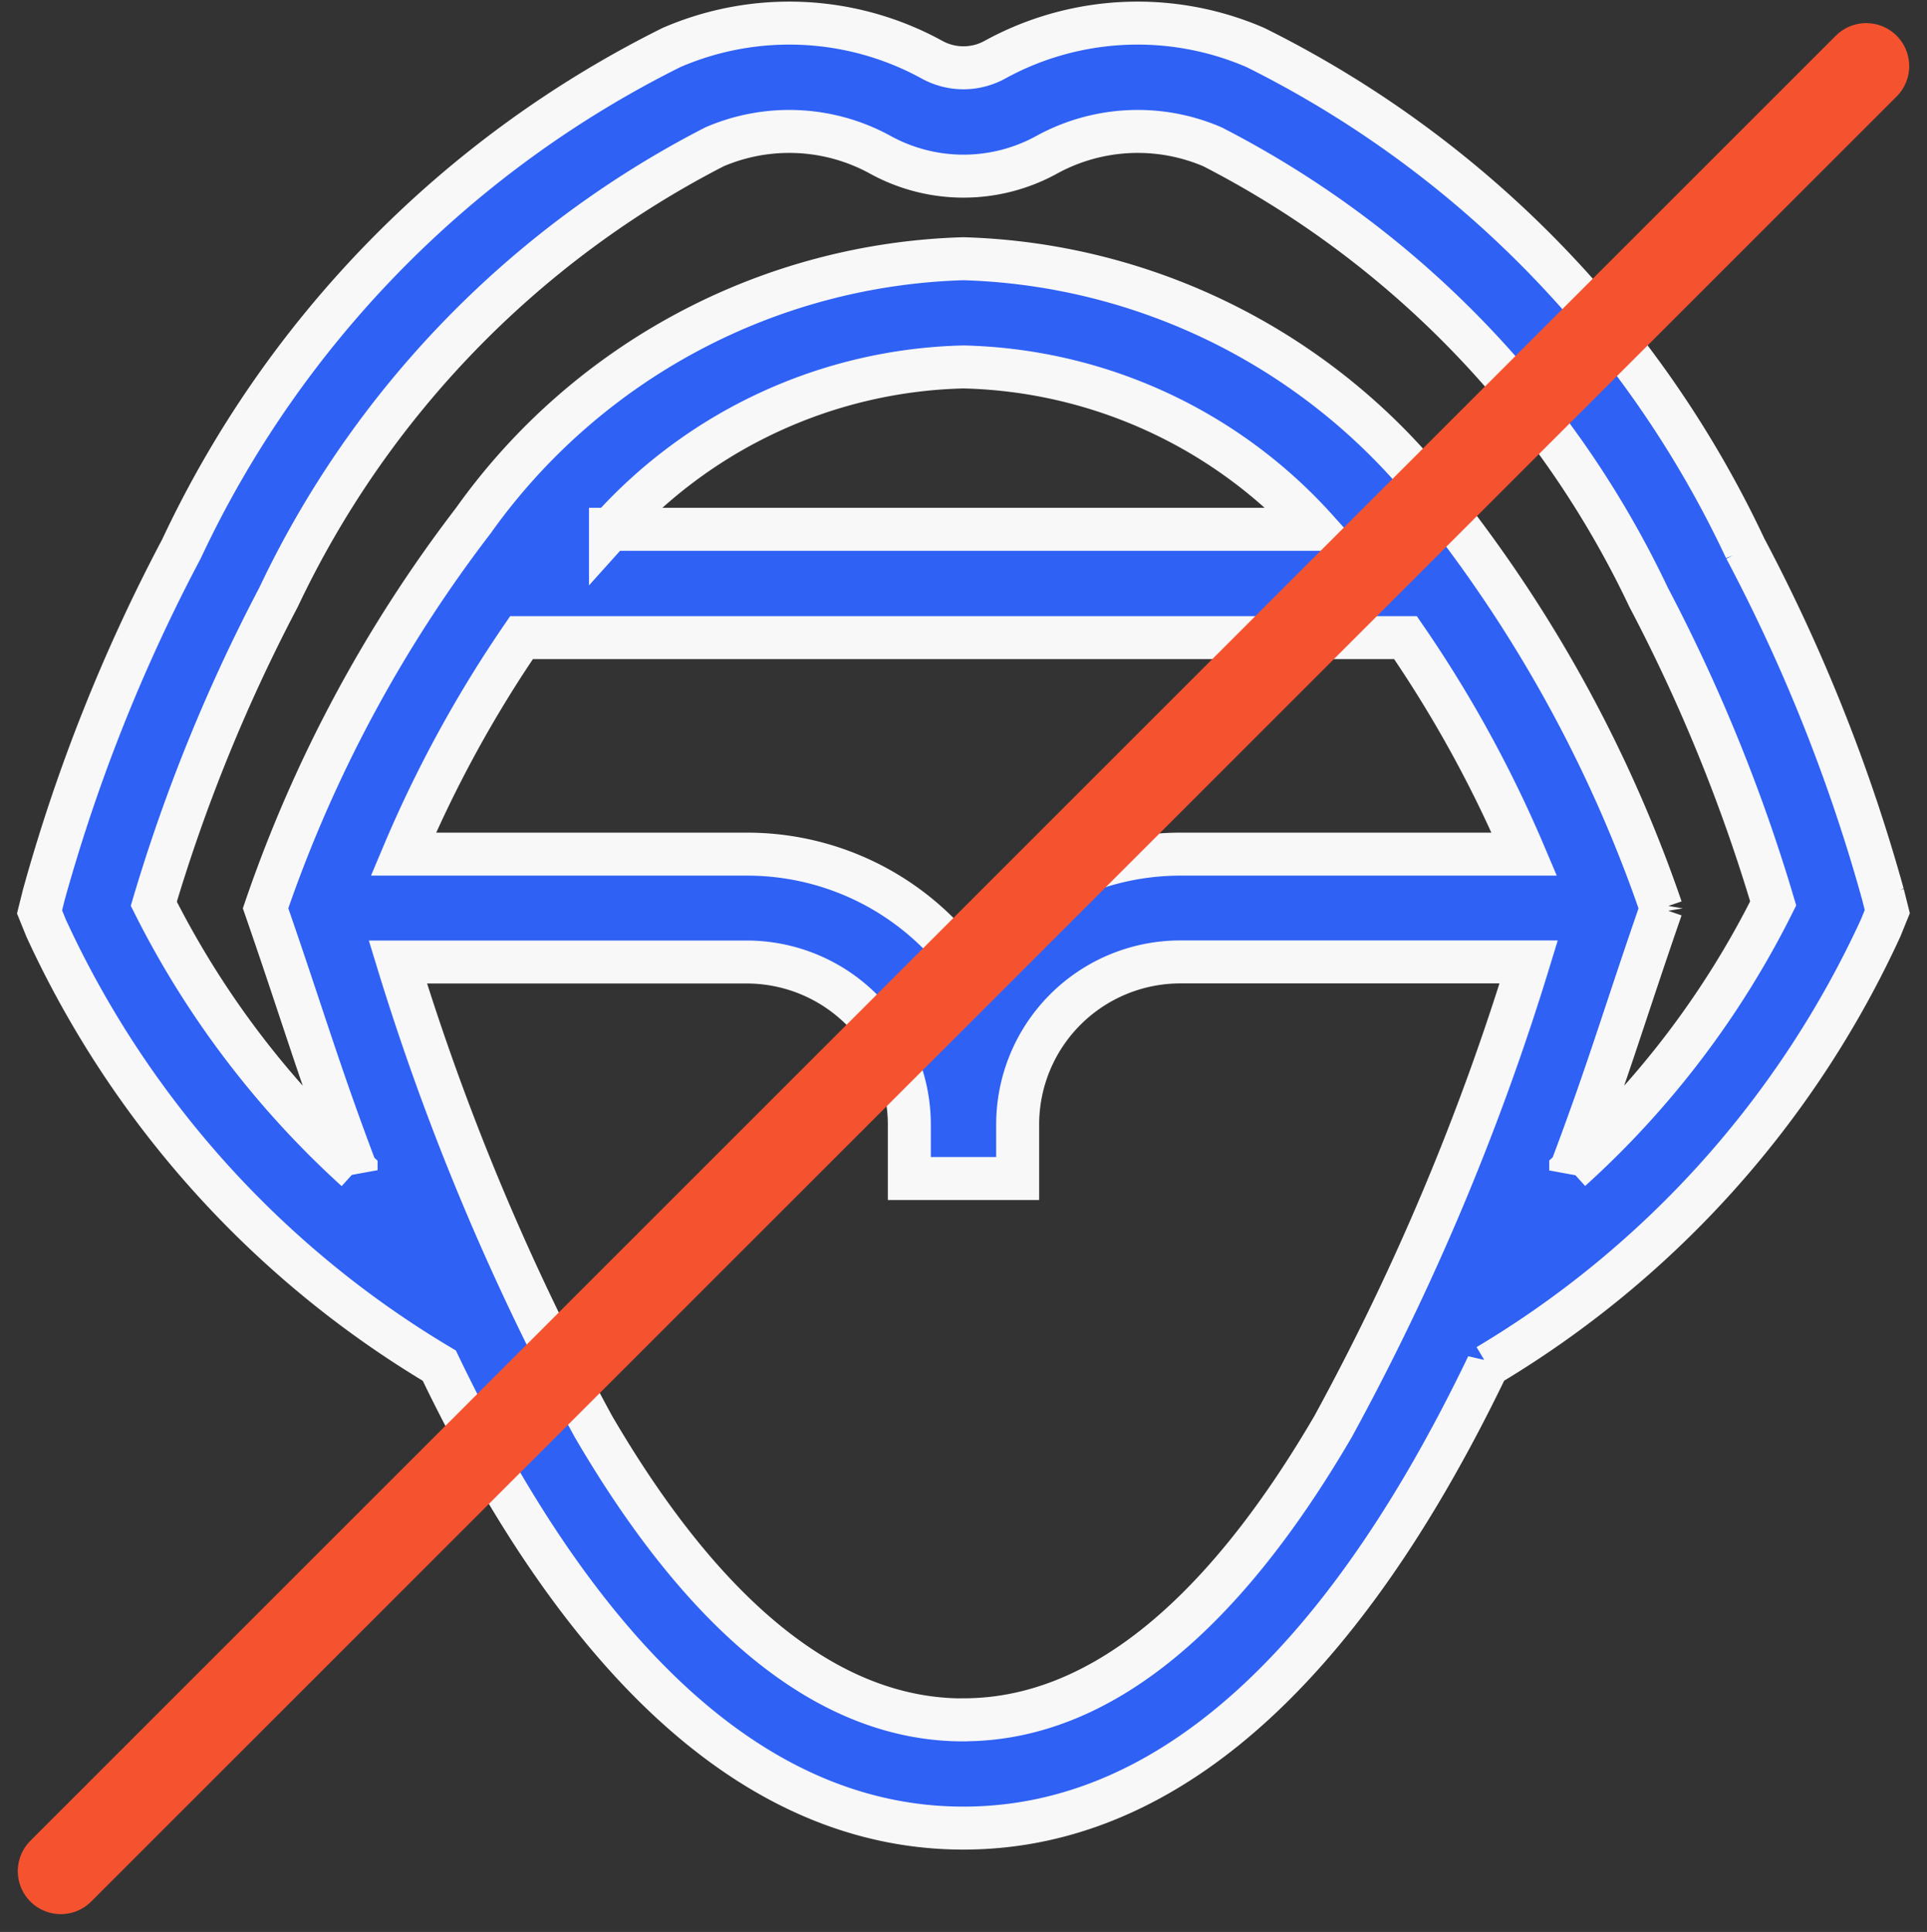 <svg xmlns="http://www.w3.org/2000/svg" width="22.414" height="22.476" viewBox="0 0 22.414 22.476"><rect x="0" y="0" width="22.414" height="22.476" fill="#333333" stroke="none"/><defs><style>.a{fill:#2f61f5;stroke:#f8f8f8;stroke-width:0.5px;}.b{fill:none;stroke:#f5532f;stroke-linecap:round;}</style></defs><g transform="translate(-74.793 -1091.731)"><g transform="translate(75.254 1086.149)"><path class="a" d="M19.842,11.969a12.383,12.383,0,0,0-5.7-5.834,3.448,3.448,0,0,0-3.026.139.758.758,0,0,1-.741,0,3.448,3.448,0,0,0-3.026-.139,12.383,12.383,0,0,0-5.7,5.834,20.025,20.025,0,0,0-1.6,4.022l-.05.2.077.19A11.53,11.53,0,0,0,4.649,21.47c.218.454.455.906.71,1.343,1.563,2.679,3.375,4.037,5.386,4.037s3.824-1.358,5.387-4.037c.255-.438.492-.89.71-1.344a11.529,11.529,0,0,0,4.572-5.091l.077-.19-.05-.2a20.026,20.026,0,0,0-1.6-4.022Zm-9.1,13.622c-1.531,0-2.978-1.148-4.3-3.412a28.947,28.947,0,0,1-2.275-5.405H8.227a1.892,1.892,0,0,1,1.889,1.889v.63h1.26v-.63a1.892,1.892,0,0,1,1.889-1.89H17.32a28.924,28.924,0,0,1-2.275,5.405c-1.321,2.264-2.767,3.412-4.3,3.412ZM5.605,13H15.887a14.3,14.3,0,0,1,1.382,2.519h-4a3.146,3.146,0,0,0-2.519,1.262,3.146,3.146,0,0,0-2.519-1.262h-4A14.307,14.307,0,0,1,5.605,13Zm1.035-1.26a5.7,5.7,0,0,1,4.106-1.889,5.7,5.7,0,0,1,4.106,1.889Zm11.169,7.459c.445-1.179.61-1.77,1.053-3.049a15.874,15.874,0,0,0-2.418-4.512,7.254,7.254,0,0,0-5.7-3.046,7.255,7.255,0,0,0-5.7,3.048,15.827,15.827,0,0,0-2.416,4.509c.447,1.29.608,1.868,1.053,3.047a10.6,10.6,0,0,1-2.353-3.1,19.717,19.717,0,0,1,1.449-3.562A11.349,11.349,0,0,1,7.85,7.29a2.2,2.2,0,0,1,1.927.092,2.008,2.008,0,0,0,1.938,0,2.2,2.2,0,0,1,1.927-.092,11.349,11.349,0,0,1,5.072,5.239,19.719,19.719,0,0,1,1.45,3.563A10.478,10.478,0,0,1,17.809,19.194Z"/></g><line class="b" y1="21" x2="21" transform="translate(75.5 1092.5)"/></g></svg>